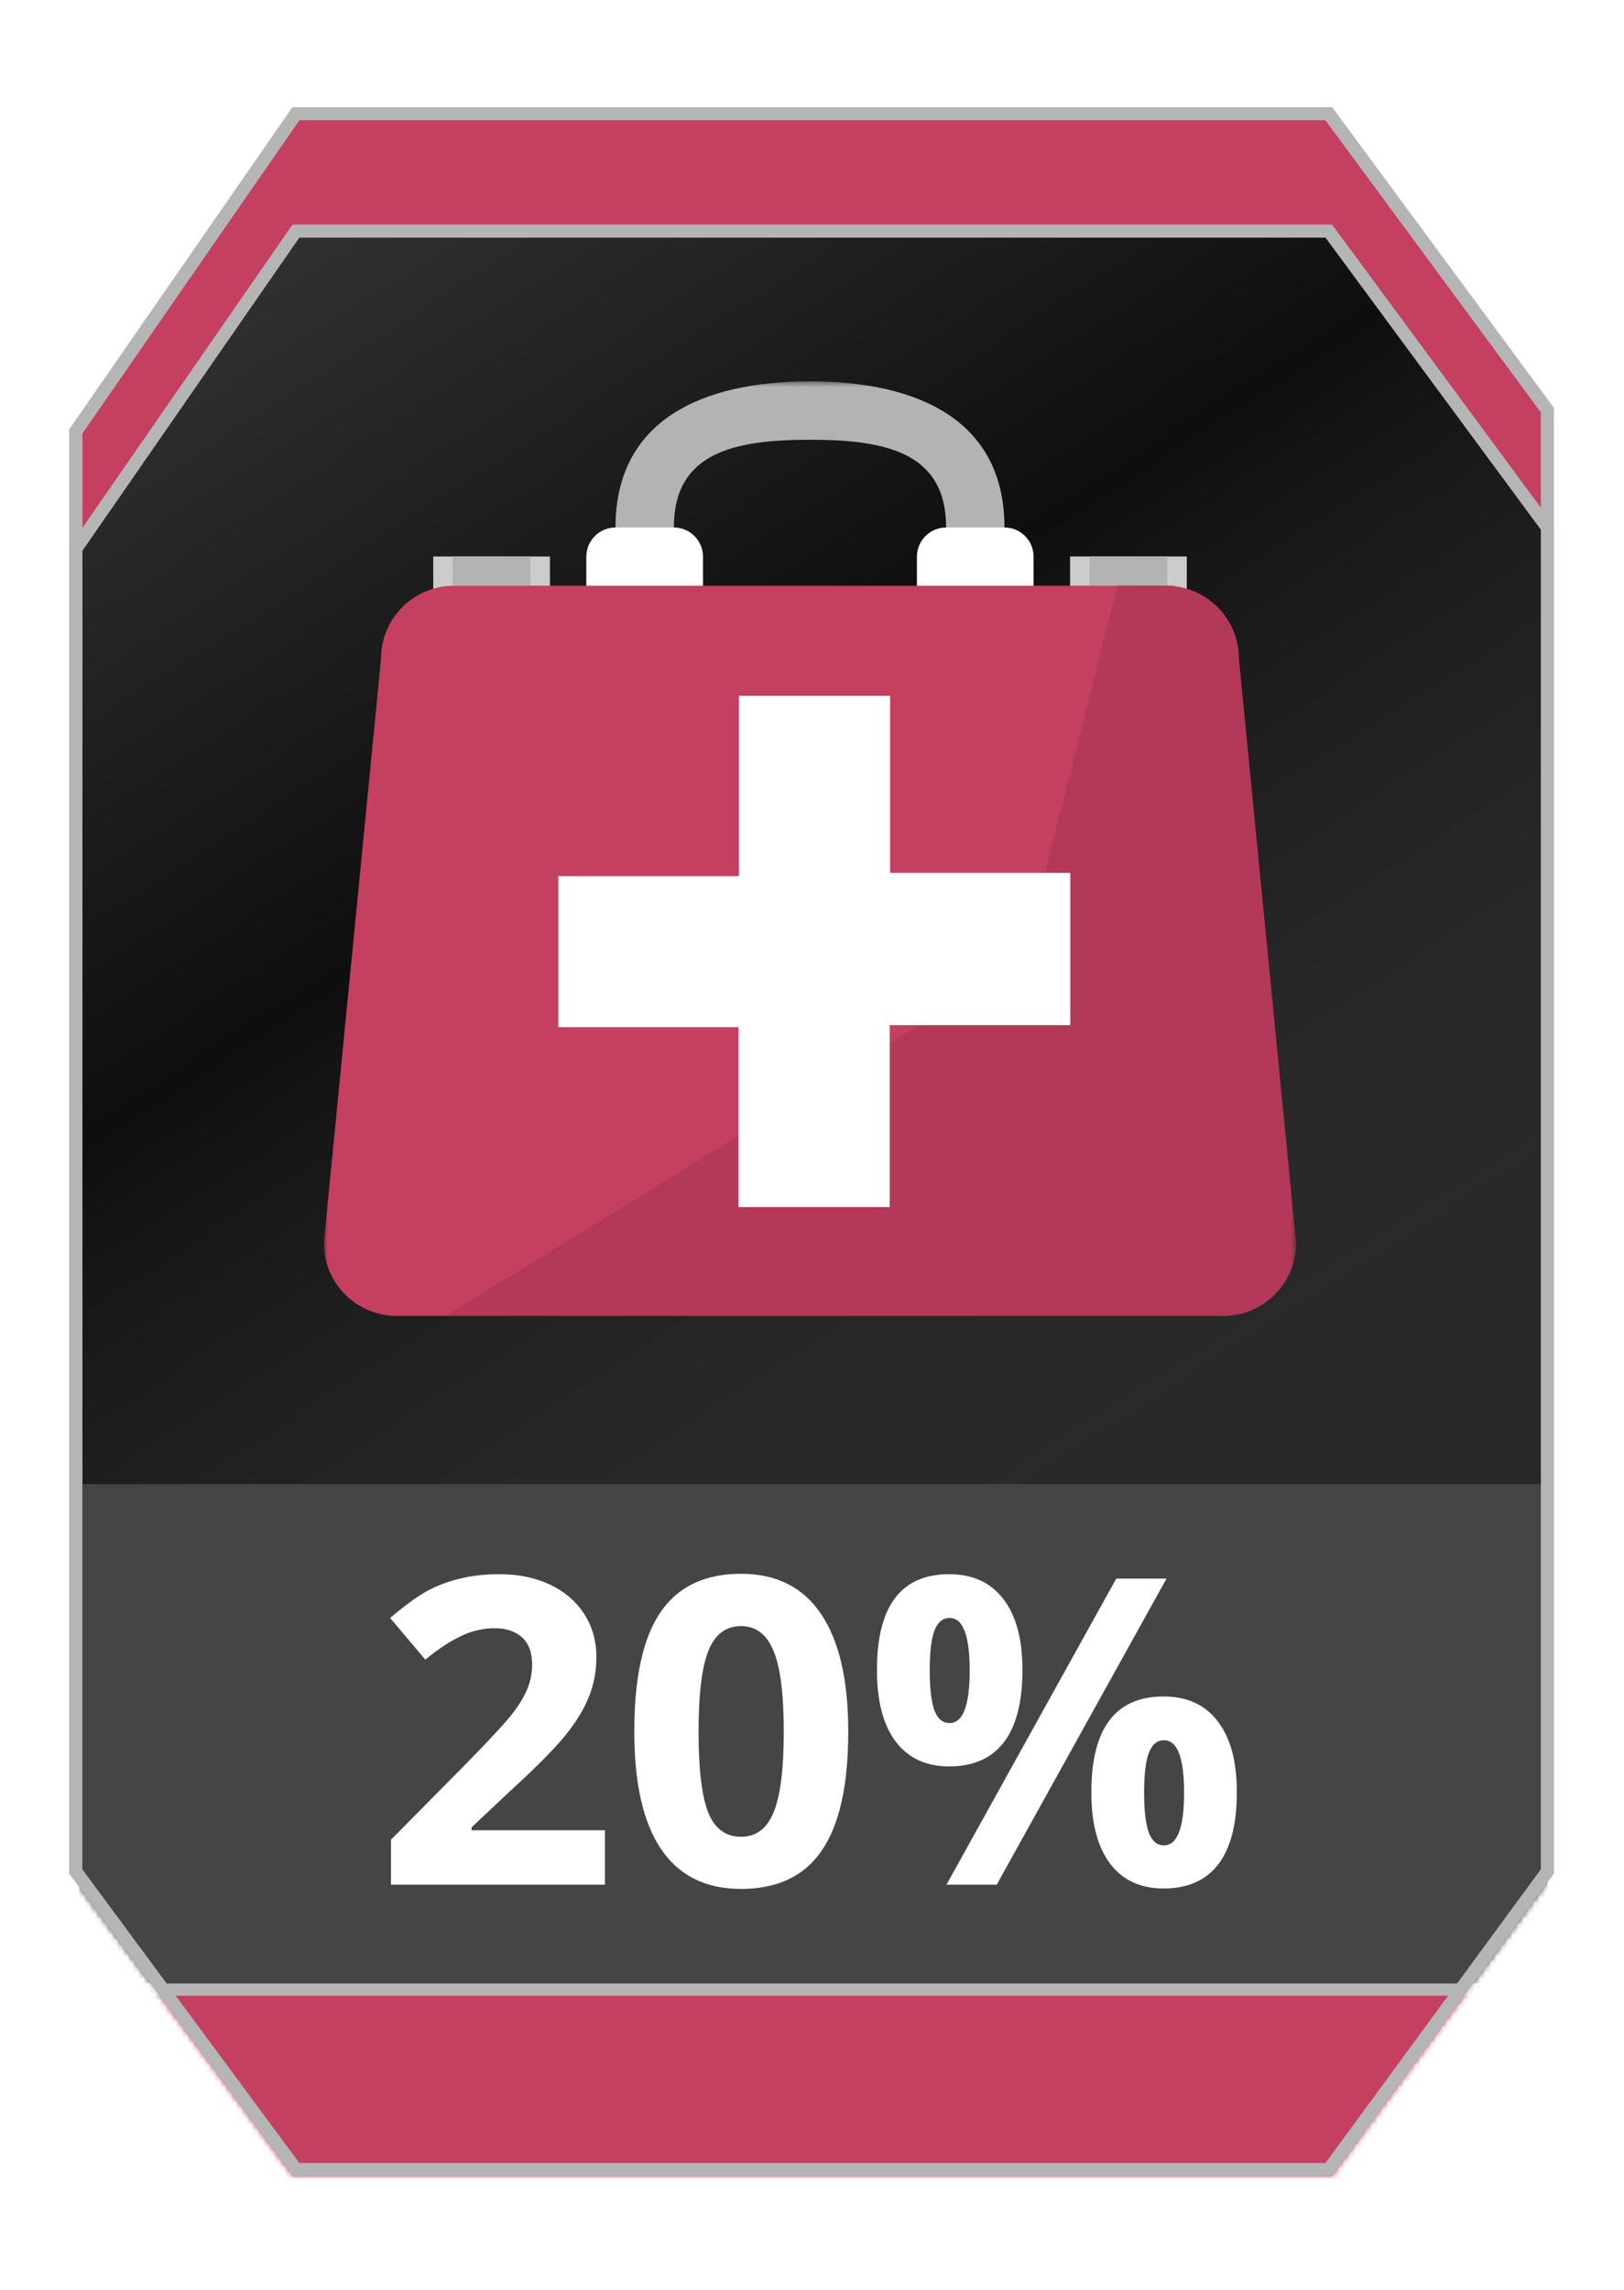 <svg width="300" height="423" viewBox="0 0 300 423" fill="none" xmlns="http://www.w3.org/2000/svg">
<g clip-path="url(#clip0_536_95)">
<g filter="url(#filter0_d_536_95)">
<path d="M55.289 21H54.658L54.298 21.519L14.214 79.384L14 79.694V80.07L14 345.284V345.681L14.236 346.001L54.319 400.249L54.681 400.738H55.289H244.856H245.467L245.828 400.245L285.61 345.997L285.844 345.679V345.284V76.152V75.756L285.609 75.437L245.826 21.49L245.465 21H244.856H55.289Z" fill="#C53F61"/>
<path d="M55.289 21H54.658L54.298 21.519L14.214 79.384L14 79.694V80.07L14 345.284V345.681L14.236 346.001L54.319 400.249L54.681 400.738H55.289H244.856H245.467L245.828 400.245L285.61 345.997L285.844 345.679V345.284V76.152V75.756L285.609 75.437L245.826 21.49L245.465 21H244.856H55.289Z" stroke="#B5B5B5" stroke-width="2.411"/>
</g>
<path d="M55.289 42.691H54.658L54.298 43.211L14.214 101.075L14 101.385V101.762V345.276V345.673L14.236 345.993L54.319 400.241L54.681 400.73H55.289H244.856H245.467L245.828 400.238L285.61 345.989L285.844 345.671V345.276V97.844V97.447L285.609 97.128L245.826 43.181L245.465 42.691H244.856H55.289Z" fill="#121212"/>
<path d="M55.289 42.691H54.658L54.298 43.211L14.214 101.075L14 101.385V101.762V345.276V345.673L14.236 345.993L54.319 400.241L54.681 400.73H55.289H244.856H245.467L245.828 400.238L285.61 345.989L285.844 345.671V345.276V97.844V97.447L285.609 97.128L245.826 43.181L245.465 42.691H244.856H55.289Z" fill="url(#paint0_linear_536_95)"/>
<path d="M55.289 42.691H54.658L54.298 43.211L14.214 101.075L14 101.385V101.762V345.276V345.673L14.236 345.993L54.319 400.241L54.681 400.73H55.289H244.856H245.467L245.828 400.238L285.61 345.989L285.844 345.671V345.276V97.844V97.447L285.609 97.128L245.826 43.181L245.465 42.691H244.856H55.289Z" stroke="#B5B5B5" stroke-width="2.411"/>
<mask id="mask0_536_95" style="mask-type:alpha" maskUnits="userSpaceOnUse" x="12" y="19" width="276" height="383">
<path d="M55.289 21H54.658L54.298 21.519L14.214 79.384L14 79.694V80.07L14 345.284V345.681L14.236 346.001L54.319 400.249L54.681 400.738H55.289H244.856H245.467L245.828 400.245L285.61 345.997L285.844 345.679V345.284V76.152V75.756L285.609 75.437L245.826 21.49L245.465 21H244.856H55.289Z" fill="#121212"/>
<path d="M55.289 21H54.658L54.298 21.519L14.214 79.384L14 79.694V80.07L14 345.284V345.681L14.236 346.001L54.319 400.249L54.681 400.738H55.289H244.856H245.467L245.828 400.245L285.61 345.997L285.844 345.679V345.284V76.152V75.756L285.609 75.437L245.826 21.49L245.465 21H244.856H55.289Z" fill="url(#paint1_linear_536_95)"/>
<path d="M55.289 21H54.658L54.298 21.519L14.214 79.384L14 79.694V80.07L14 345.284V345.681L14.236 346.001L54.319 400.249L54.681 400.738H55.289H244.856H245.467L245.828 400.245L285.61 345.997L285.844 345.679V345.284V76.152V75.756L285.609 75.437L245.826 21.49L245.465 21H244.856H55.289Z" stroke="#B5B5B5" stroke-width="2.411"/>
</mask>
<g mask="url(#mask0_536_95)">
<path d="M397.986 367.43H-98.285V405.914H397.986V367.43Z" fill="#C53F61" stroke="#B5B5B5" stroke-width="2.411"/>
<path d="M285.845 274.159H14.604V366.381H285.845V274.159Z" fill="#454545"/>
<path d="M111.755 348.139H72.227V339.824L86.421 325.474C90.624 321.168 93.37 318.19 94.66 316.54C95.949 314.864 96.877 313.317 97.444 311.899C98.012 310.481 98.295 309.011 98.295 307.49C98.295 305.221 97.664 303.532 96.4 302.423C95.162 301.314 93.499 300.76 91.411 300.76C89.219 300.76 87.092 301.263 85.029 302.268C82.966 303.274 80.813 304.705 78.57 306.561L72.072 298.865C74.857 296.492 77.165 294.816 78.995 293.837C80.826 292.857 82.824 292.109 84.99 291.593C87.156 291.052 89.58 290.781 92.262 290.781C95.794 290.781 98.914 291.426 101.622 292.715C104.329 294.004 106.43 295.809 107.926 298.13C109.421 300.45 110.169 303.106 110.169 306.097C110.169 308.701 109.705 311.151 108.777 313.446C107.874 315.715 106.456 318.048 104.522 320.446C102.614 322.844 99.236 326.261 94.389 330.696L87.118 337.542V338.083H111.755V348.139ZM156.698 319.866C156.698 329.742 155.073 337.052 151.824 341.796C148.601 346.541 143.625 348.913 136.895 348.913C130.372 348.913 125.447 346.463 122.12 341.564C118.82 336.665 117.17 329.432 117.17 319.866C117.17 309.888 118.781 302.539 122.004 297.82C125.227 293.076 130.191 290.704 136.895 290.704C143.419 290.704 148.344 293.179 151.67 298.13C155.022 303.08 156.698 310.326 156.698 319.866ZM129.044 319.866C129.044 326.802 129.637 331.779 130.823 334.796C132.035 337.787 134.059 339.282 136.895 339.282C139.68 339.282 141.691 337.761 142.929 334.718C144.166 331.676 144.785 326.725 144.785 319.866C144.785 312.93 144.153 307.954 142.89 304.937C141.652 301.894 139.654 300.373 136.895 300.373C134.085 300.373 132.073 301.894 130.861 304.937C129.65 307.954 129.044 312.93 129.044 319.866ZM171.743 308.534C171.743 311.809 172.027 314.258 172.594 315.883C173.187 317.481 174.128 318.28 175.418 318.28C177.893 318.28 179.131 315.032 179.131 308.534C179.131 302.088 177.893 298.865 175.418 298.865C174.128 298.865 173.187 299.664 172.594 301.263C172.027 302.835 171.743 305.259 171.743 308.534ZM188.877 308.456C188.877 314.387 187.73 318.848 185.435 321.839C183.14 324.804 179.775 326.287 175.34 326.287C171.086 326.287 167.798 324.765 165.477 321.723C163.157 318.654 161.997 314.232 161.997 308.456C161.997 296.673 166.444 290.781 175.34 290.781C179.698 290.781 183.037 292.315 185.358 295.384C187.704 298.426 188.877 302.784 188.877 308.456ZM215.487 291.593L184.12 348.139H174.837L206.205 291.593H215.487ZM211.349 331.121C211.349 334.396 211.632 336.846 212.199 338.47C212.793 340.069 213.734 340.868 215.023 340.868C217.498 340.868 218.736 337.619 218.736 331.121C218.736 324.675 217.498 321.452 215.023 321.452C213.734 321.452 212.793 322.251 212.199 323.85C211.632 325.423 211.349 327.847 211.349 331.121ZM228.483 331.044C228.483 336.949 227.335 341.397 225.04 344.388C222.745 347.353 219.381 348.835 214.946 348.835C210.691 348.835 207.404 347.314 205.083 344.272C202.762 341.203 201.602 336.794 201.602 331.044C201.602 319.26 206.05 313.368 214.946 313.368C219.303 313.368 222.642 314.903 224.963 317.971C227.309 321.014 228.483 325.371 228.483 331.044Z" fill="white"/>
<mask id="mask1_536_95" style="mask-type:luminance" maskUnits="userSpaceOnUse" x="59" y="70" width="181" height="179">
<path d="M239.441 70.44H59.819V248.254H239.441V70.44Z" fill="white"/>
</mask>
<g mask="url(#mask1_536_95)">
<path d="M101.588 102.792H80.034V113.579H101.588V102.792Z" fill="#CCCCCC"/>
<path d="M97.987 102.792H83.62V113.578H97.987V102.792Z" fill="#B3B3B3"/>
<path d="M219.231 102.792H197.678V113.579H219.231V102.792Z" fill="#CCCCCC"/>
<path d="M215.642 102.792H201.275V113.578H215.642V102.792Z" fill="#B3B3B3"/>
<path d="M149.627 81.229C163.516 81.229 174.773 83.508 174.773 97.414L180.163 104.158L185.552 97.414C185.549 77.552 169.465 70.44 149.627 70.44C129.789 70.44 113.702 77.552 113.702 97.417L119.092 104.162L124.482 97.417C124.482 83.511 135.742 81.232 149.627 81.232V81.229Z" fill="#B3B3B3"/>
<path d="M108.312 112.721H129.865V102.832C129.865 99.854 127.453 97.436 124.476 97.436H113.701C110.727 97.436 108.312 99.85 108.312 102.832V112.721Z" fill="white"/>
<path d="M190.934 112.721H169.381V102.832C169.381 99.854 171.792 97.436 174.77 97.436H185.545C188.519 97.436 190.934 99.85 190.934 102.832V112.721Z" fill="white"/>
<path d="M82.271 243.074H73.291C65.85 243.074 59.819 237.035 59.819 229.585L70.385 121.683C70.385 114.232 76.415 108.194 83.858 108.194H216.988L212.075 211.852L82.271 243.074Z" fill="#C53F61"/>
<path d="M225.957 243.074C233.398 243.074 239.429 237.035 239.429 229.585L228.863 121.683C228.863 114.232 222.832 108.194 215.391 108.194H206.41L181.635 176.533L82.26 243.074H225.957Z" fill="#C53F61"/>
<path d="M225.957 243.074C233.398 243.074 239.429 237.035 239.429 229.585L228.863 121.683C228.863 114.232 222.832 108.194 215.391 108.194H206.41L188.938 177.603L82.26 243.074H225.957Z" fill="black" fill-opacity="0.1"/>
<path d="M160.513 185.823L164.426 161.842V128.526H136.502V161.842H103.144V189.732H136.502L160.513 185.823Z" fill="white"/>
<path d="M164.355 222.967V189.366H197.711V161.233H164.355L136.428 189.366V222.967H164.355Z" fill="white"/>
</g>
<path d="M55.289 21H54.658L54.298 21.519L14.214 79.384L14 79.694V80.07L14 345.284V345.681L14.236 346.001L54.319 400.249L54.681 400.738H55.289H244.856H245.467L245.828 400.245L285.61 345.997L285.844 345.679V345.284V76.152V75.756L285.609 75.437L245.826 21.49L245.465 21H244.856H55.289Z" stroke="#B5B5B5" stroke-width="2.411"/>
</g>
</g>
<defs>
<filter id="filter0_d_536_95" x="-3.206" y="3.794" width="306.255" height="414.149" filterUnits="userSpaceOnUse" color-interpolation-filters="sRGB">
<feFlood flood-opacity="0" result="BackgroundImageFix"/>
<feColorMatrix in="SourceAlpha" type="matrix" values="0 0 0 0 0 0 0 0 0 0 0 0 0 0 0 0 0 0 127 0" result="hardAlpha"/>
<feOffset/>
<feGaussianBlur stdDeviation="8"/>
<feComposite in2="hardAlpha" operator="out"/>
<feColorMatrix type="matrix" values="0 0 0 0 0.773 0 0 0 0 0.247 0 0 0 0 0.38 0 0 0 1 0"/>
<feBlend mode="normal" in2="BackgroundImageFix" result="effect1_dropShadow_536_95"/>
<feBlend mode="normal" in="SourceGraphic" in2="effect1_dropShadow_536_95" result="shape"/>
</filter>
<linearGradient id="paint0_linear_536_95" x1="288.857" y1="427.553" x2="14.904" y2="0.8" gradientUnits="userSpaceOnUse">
<stop stop-opacity="0.2"/>
<stop offset="0.365" stop-color="white" stop-opacity="0.1"/>
<stop offset="0.651" stop-opacity="0.2"/>
<stop offset="1" stop-color="white" stop-opacity="0.2"/>
</linearGradient>
<linearGradient id="paint1_linear_536_95" x1="288.858" y1="427.561" x2="14.904" y2="0.808" gradientUnits="userSpaceOnUse">
<stop stop-opacity="0.2"/>
<stop offset="0.365" stop-color="white" stop-opacity="0.1"/>
<stop offset="0.651" stop-opacity="0.2"/>
<stop offset="1" stop-color="white" stop-opacity="0.2"/>
</linearGradient>
<clipPath id="clip0_536_95">
<rect width="300" height="423" fill="white"/>
</clipPath>
</defs>
</svg>
